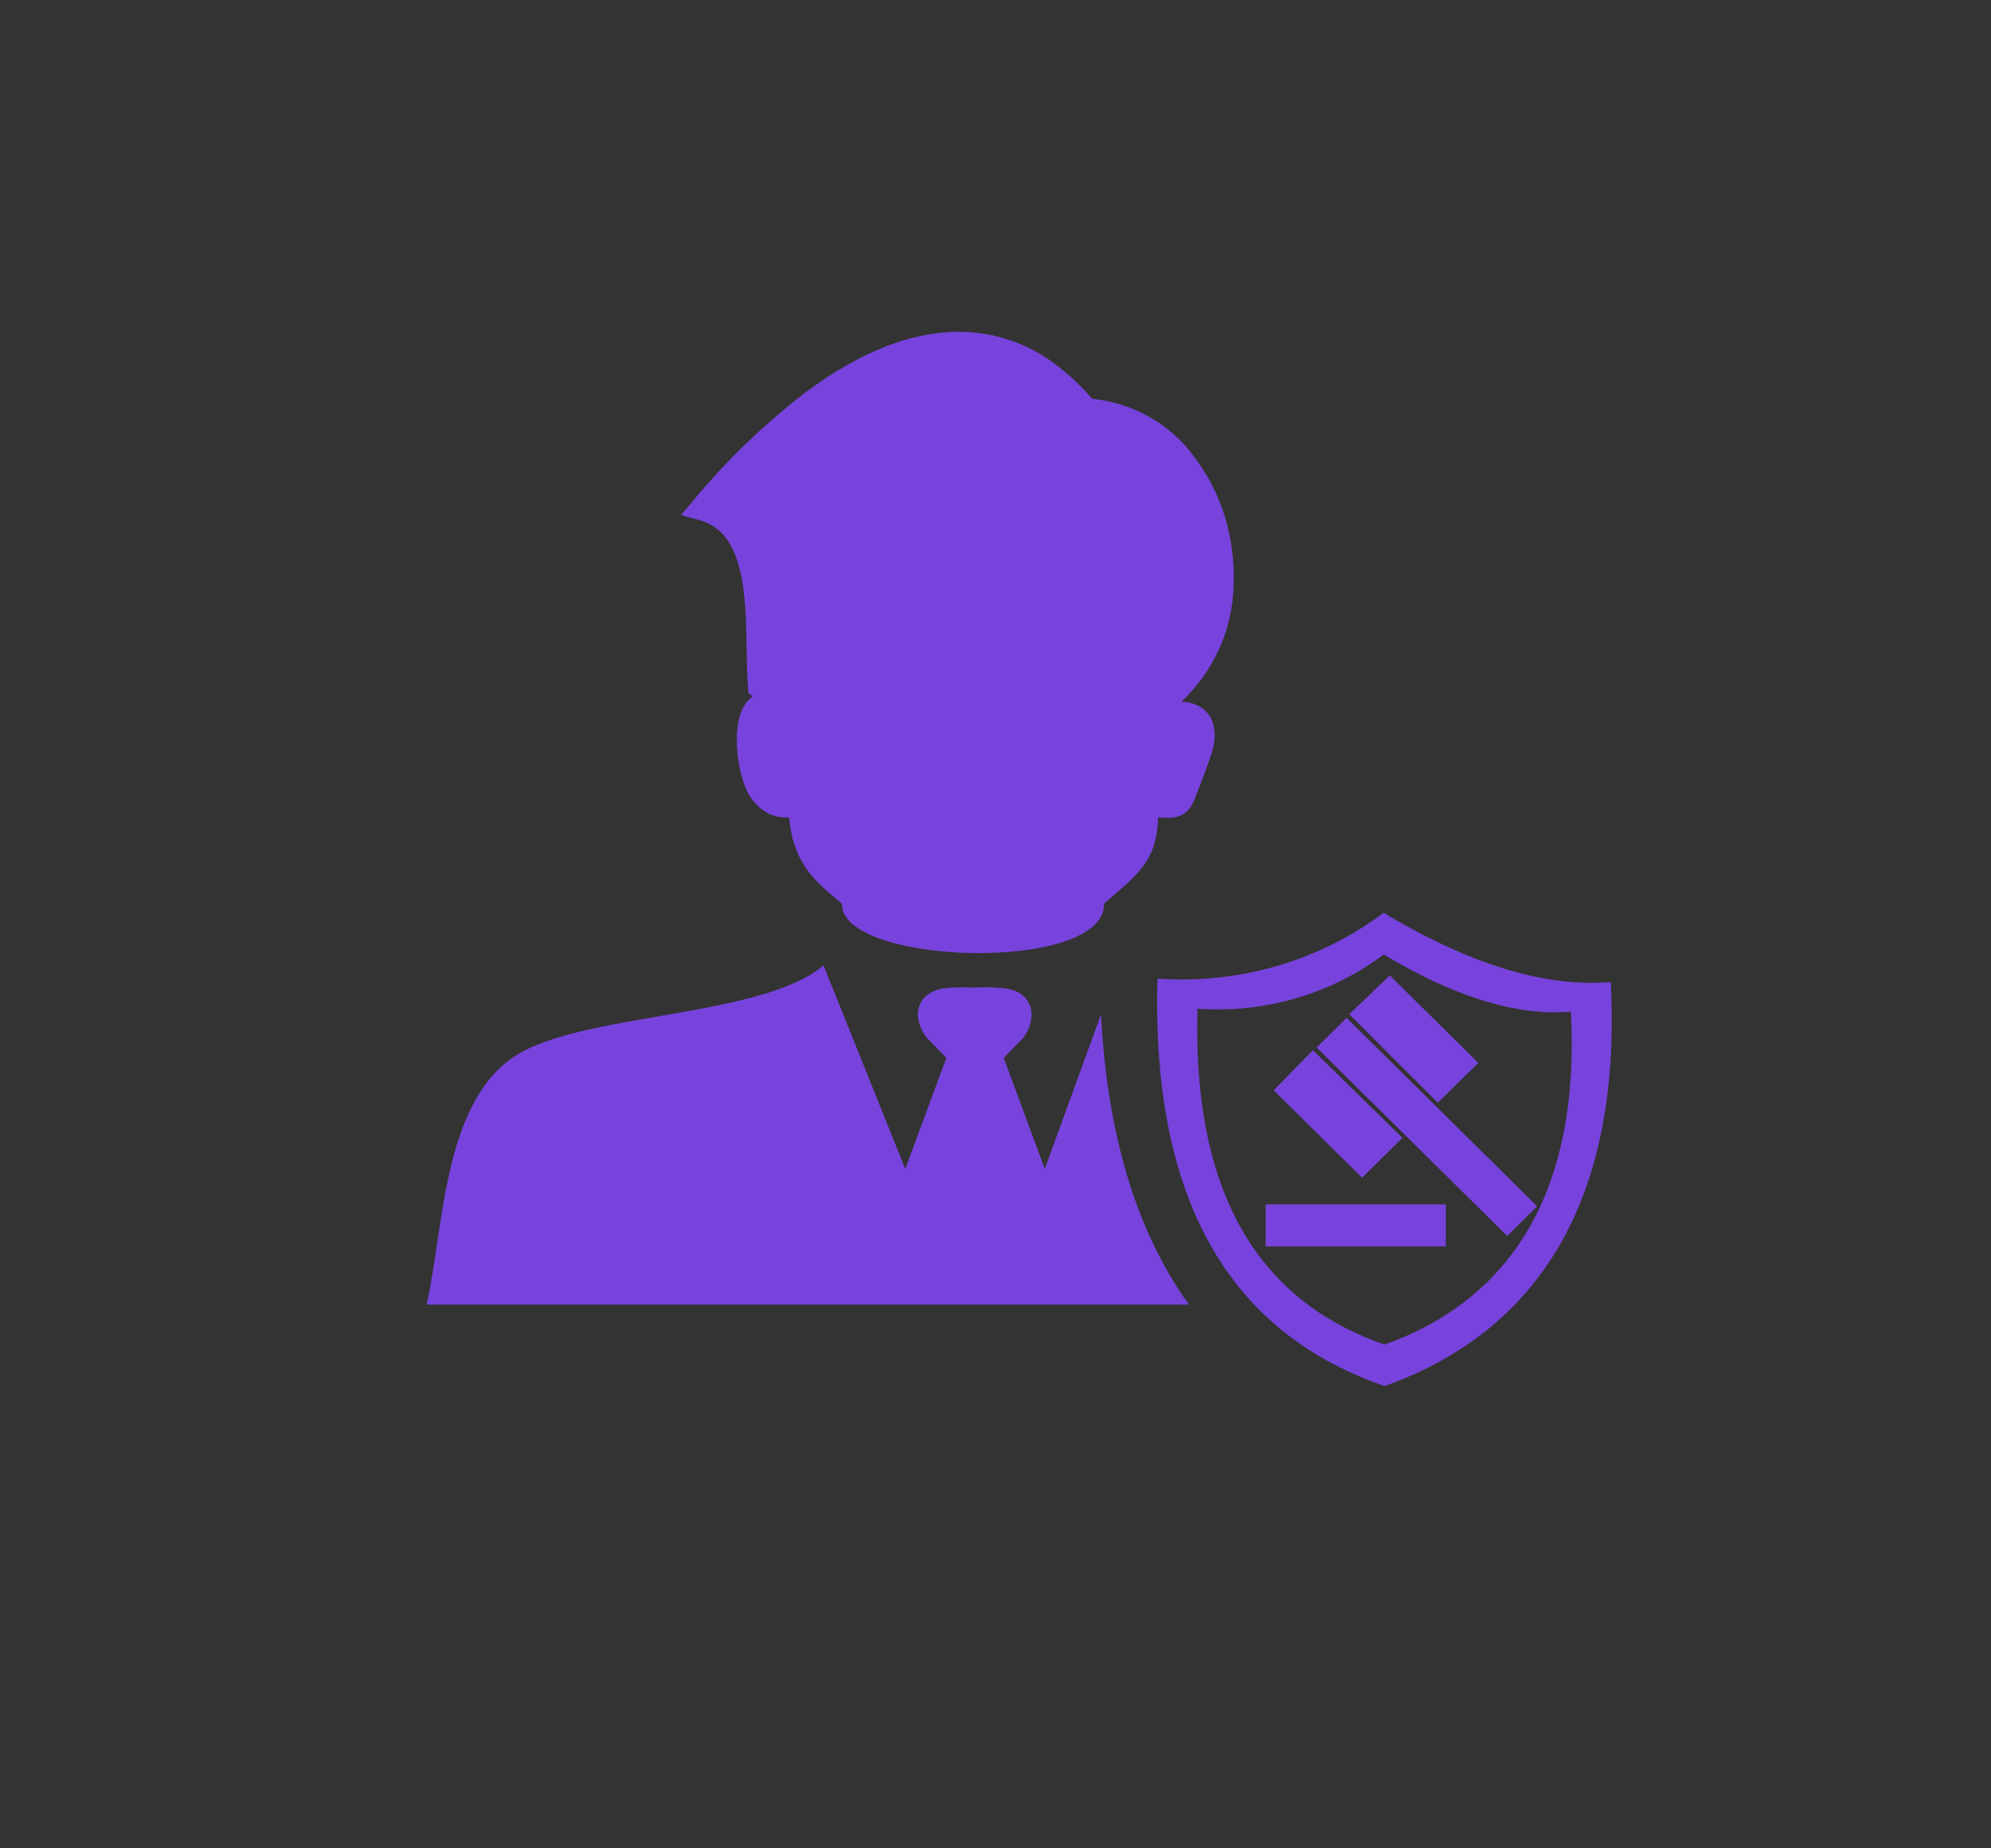 <svg xmlns="http://www.w3.org/2000/svg" width="42" height="39" viewBox="0 0 42 39" fill="none">
  <rect x="0" y="0" width="42" height="39" fill="#333333" stroke="none"/>
  <path fill-rule="evenodd" clip-rule="evenodd" d="M17.76 19.068C17.19 18.59 16.743 18.243 16.645 17.25H16.584C16.442 17.25 16.302 17.215 16.177 17.149C15.978 17.03 15.824 16.853 15.738 16.644C15.534 16.199 15.372 15.026 15.886 14.691L15.791 14.631L15.778 14.5C15.76 14.265 15.754 13.979 15.75 13.68C15.732 12.577 15.707 11.241 14.771 10.981L14.365 10.867L14.629 10.556C15.321 9.721 16.108 8.961 16.977 8.291C17.876 7.618 18.791 7.17 19.689 7.041C20.157 6.968 20.636 6.993 21.093 7.114C21.549 7.235 21.973 7.449 22.333 7.741C22.592 7.941 22.828 8.167 23.037 8.414C23.456 8.457 23.861 8.583 24.224 8.785C24.588 8.986 24.903 9.258 25.149 9.583C25.46 9.978 25.693 10.424 25.837 10.898C25.984 11.382 26.047 11.885 26.022 12.388C25.993 13.296 25.601 14.16 24.925 14.805C25.044 14.807 25.161 14.835 25.267 14.887C25.657 15.08 25.674 15.514 25.566 15.875C25.466 16.176 25.336 16.525 25.216 16.818C25.072 17.223 24.846 17.288 24.429 17.246C24.408 18.224 23.93 18.494 23.29 19.068C23.314 20.544 17.723 20.37 17.76 19.068ZM33.978 20.721C34.222 25.363 32.414 28.105 29.207 29.246C26.111 28.176 24.282 25.553 24.416 20.649C26.135 20.772 27.838 20.276 29.187 19.259C30.56 20.084 32.31 20.866 33.976 20.721H33.978ZM29.193 20.142C30.666 21.026 31.997 21.446 33.138 21.346C33.341 25.17 31.848 27.428 29.207 28.371C26.656 27.486 25.149 25.322 25.261 21.284C26.676 21.384 28.08 20.976 29.191 20.139L29.193 20.142ZM17.373 20.372L19.097 24.663L19.963 22.323L19.538 21.884C19.219 21.442 19.335 20.941 19.921 20.85C20.134 20.831 20.348 20.827 20.561 20.838C20.796 20.823 21.032 20.832 21.265 20.864C21.814 20.977 21.876 21.483 21.599 21.884L21.174 22.323L22.04 24.663L23.226 21.402C23.359 24.013 24.006 26.03 25.08 27.526H9C9.372 25.901 9.334 23.073 11.044 22.177C12.568 21.373 16.131 21.433 17.372 20.368L17.373 20.372Z" fill="#7743DC"/>
  <path d="M27 26V25.712H30.199V26H27ZM28.733 24.428L27.291 23.002L27.7 22.583L29.157 24.009L28.733 24.428ZM30.333 22.845L28.892 21.405L29.315 21L30.757 22.426L30.333 22.845ZM31.794 25.657L28.2 22.103L28.406 21.899L32 25.453L31.794 25.657Z" fill="white" stroke="#7743DC" stroke-width="0.6"/>
</svg>